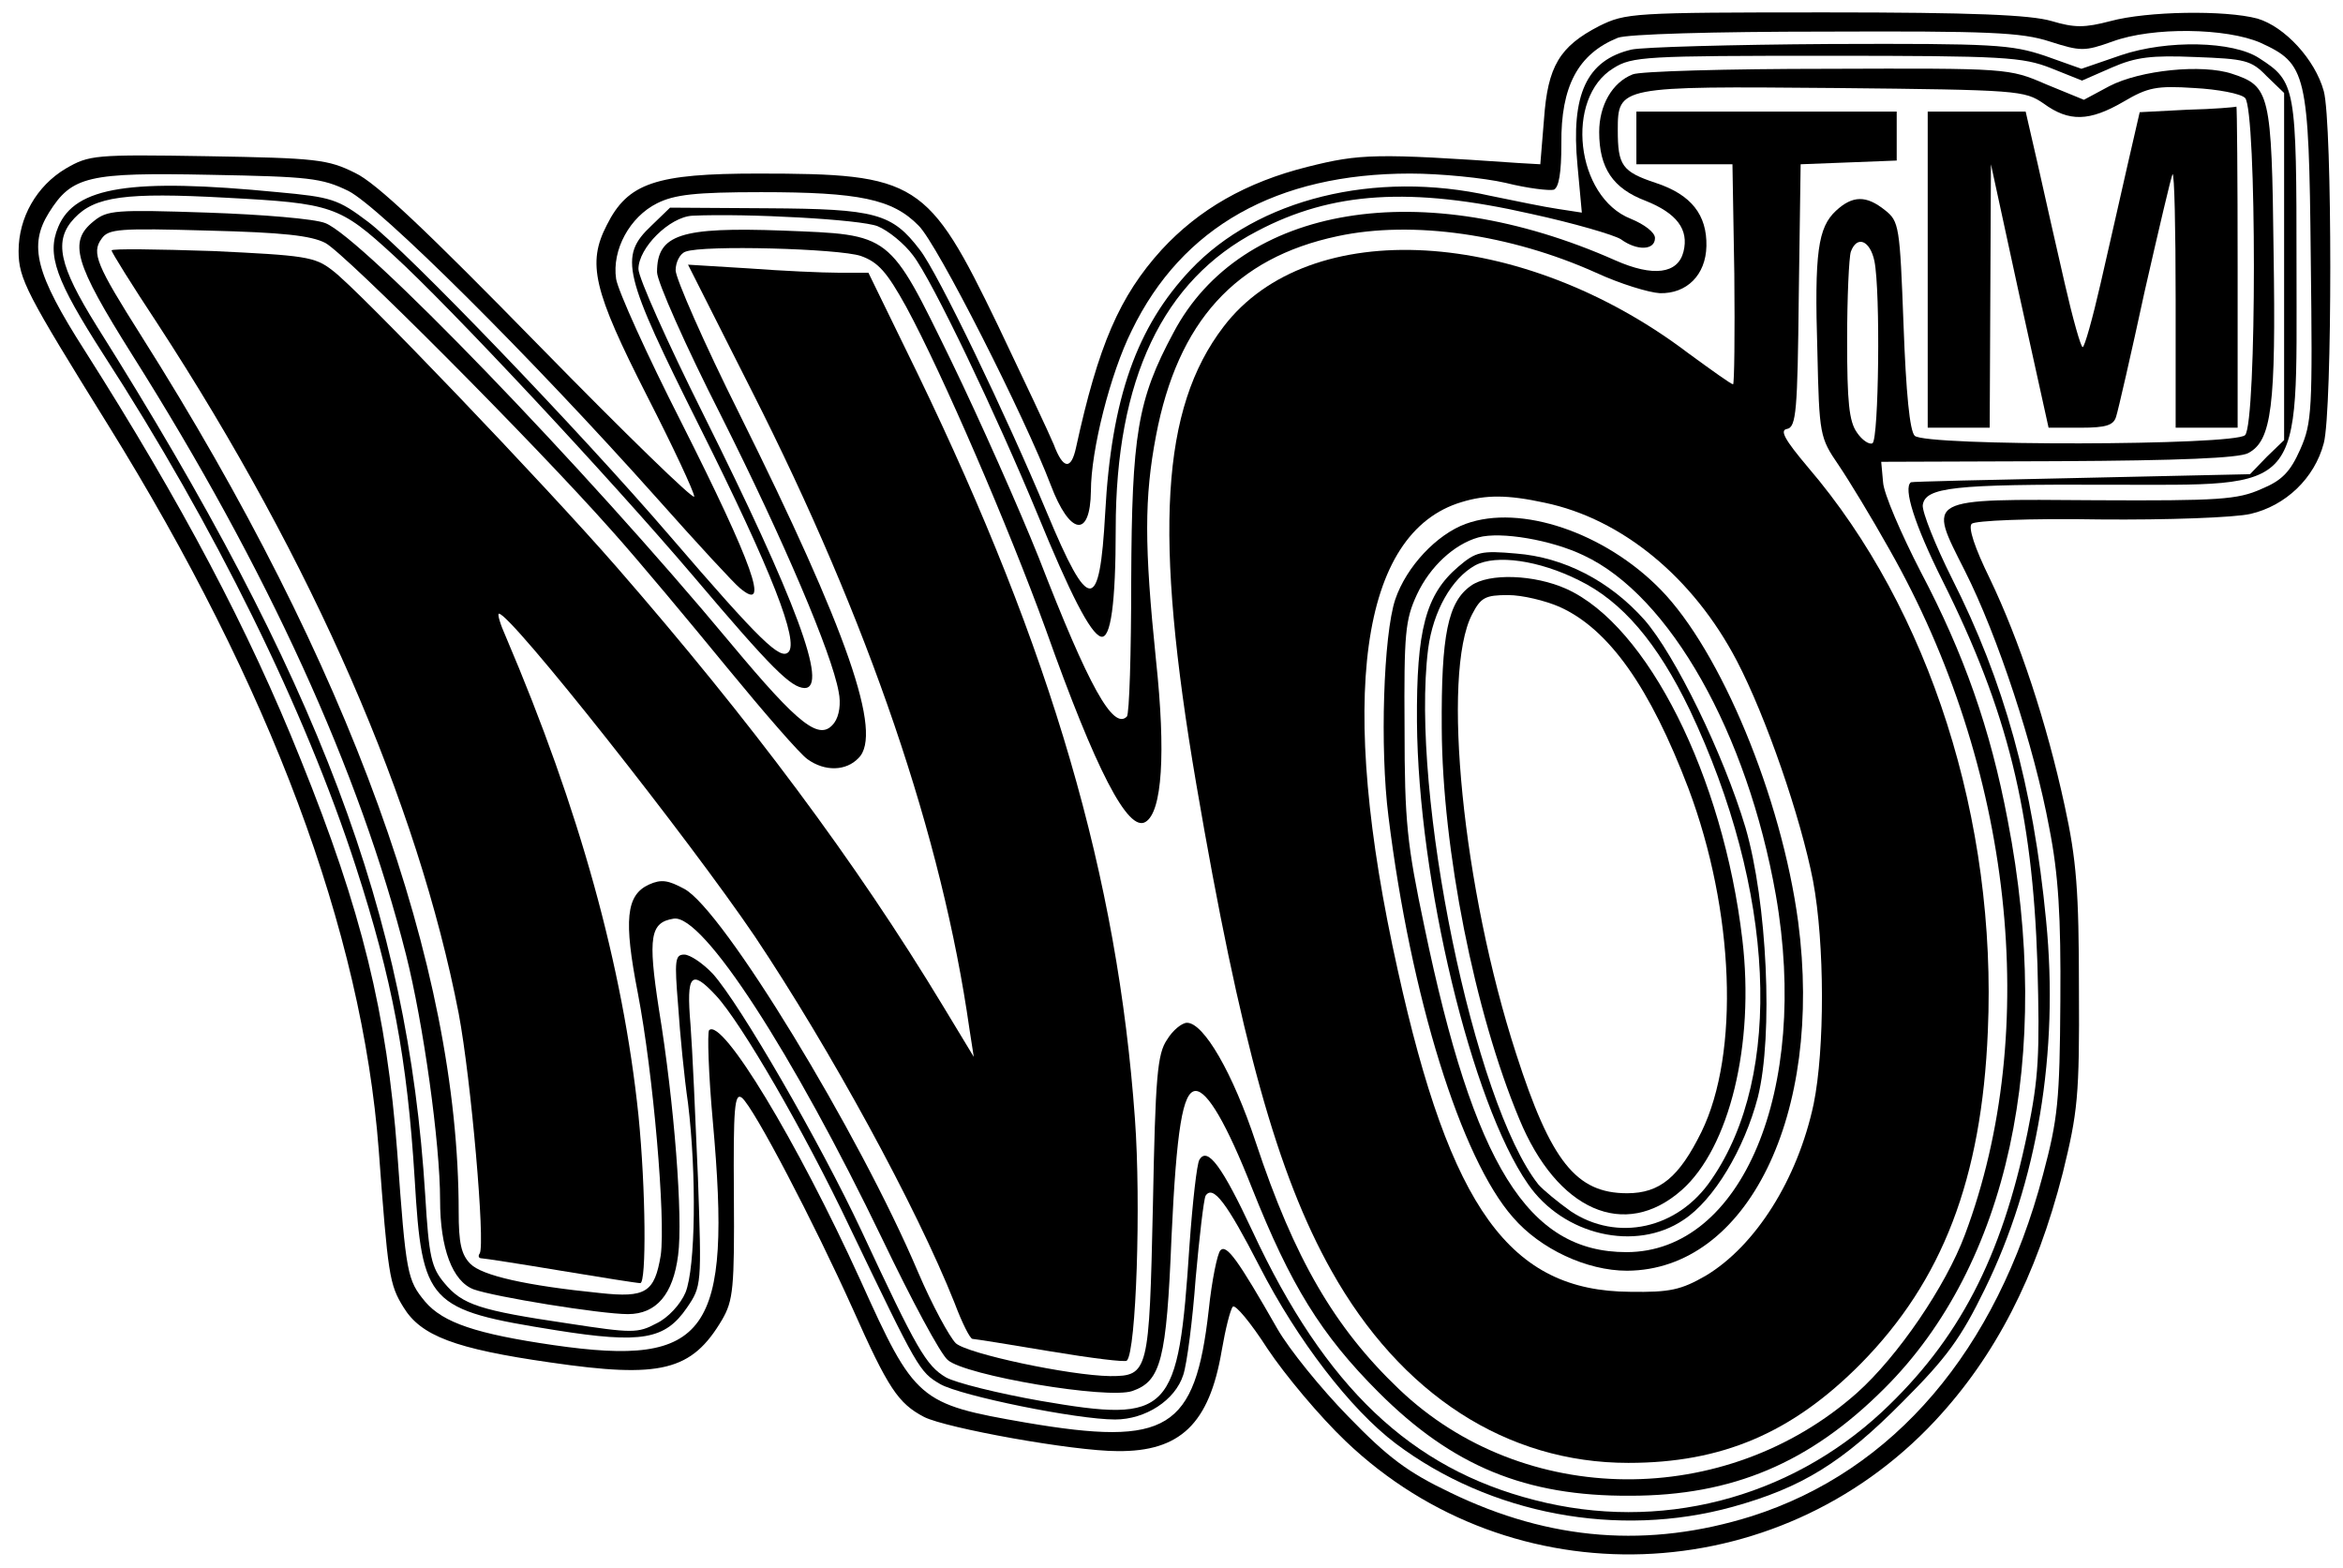 <?xml version="1.0" standalone="no"?>
<!DOCTYPE svg PUBLIC "-//W3C//DTD SVG 20010904//EN"
 "http://www.w3.org/TR/2001/REC-SVG-20010904/DTD/svg10.dtd">
<svg version="1.0" xmlns="http://www.w3.org/2000/svg"
 width="378pt" height="253pt" viewBox="0 0 378 253"
 preserveAspectRatio="xMidYMid meet">

<g transform="translate(0,253) scale(0.1,-0.1)"
fill="#000000" stroke="none">
<path d="M2580 2488 c-64 -33 -83 -65 -89 -150 l-6 -73 -35 2 c-231 16 -256
15 -340 -6 -100 -25 -176 -69 -236 -134 -68 -75 -102 -154 -138 -319 -8 -37
-21 -35 -36 5 -7 17 -48 104 -90 192 -113 234 -130 245 -387 245 -165 0 -210
-15 -244 -83 -32 -62 -22 -105 65 -276 42 -82 76 -155 76 -162 0 -7 -112 102
-250 243 -182 186 -263 263 -297 279 -44 22 -63 24 -238 27 -183 3 -191 2
-229 -20 -47 -28 -76 -79 -76 -133 0 -45 13 -69 144 -280 262 -422 410 -816
437 -1170 15 -202 17 -217 40 -254 28 -46 83 -67 237 -89 178 -26 228 -14 277
69 18 31 20 51 19 201 -1 141 1 166 13 157 20 -17 116 -201 179 -341 57 -128
73 -152 115 -174 36 -18 240 -55 312 -55 101 -1 148 44 168 162 6 35 14 67 18
71 4 4 29 -26 56 -68 28 -42 84 -109 126 -149 268 -256 695 -241 951 33 97
104 163 232 206 400 24 98 27 123 26 297 0 158 -4 208 -23 295 -29 134 -73
267 -121 367 -24 49 -35 82 -29 88 5 5 91 9 207 7 108 -1 218 3 243 9 56 13
103 57 118 114 14 52 14 517 0 568 -14 51 -63 104 -107 117 -52 14 -178 12
-237 -4 -42 -11 -58 -11 -95 0 -34 10 -127 14 -365 14 -313 0 -322 -1 -365
-22z m727 -25 c50 -16 56 -16 101 0 65 24 184 22 239 -2 74 -34 78 -48 81
-348 3 -245 2 -265 -17 -308 -16 -36 -29 -50 -63 -64 -38 -17 -68 -19 -266
-18 -279 2 -272 5 -212 -114 53 -105 112 -284 136 -414 15 -76 19 -143 18
-280 -1 -161 -4 -190 -28 -280 -75 -284 -241 -478 -470 -551 -166 -52 -325
-40 -486 38 -69 33 -100 56 -165 123 -44 45 -95 108 -114 141 -64 112 -82 137
-92 127 -5 -5 -14 -49 -19 -97 -22 -193 -66 -220 -295 -181 -173 30 -179 35
-267 230 -102 224 -223 424 -244 403 -3 -4 -1 -70 6 -147 31 -343 -8 -397
-257 -361 -124 18 -178 36 -207 70 -29 35 -31 44 -45 240 -17 226 -57 390
-156 635 -84 210 -193 415 -348 659 -80 125 -91 170 -58 223 37 59 63 65 260
61 159 -3 180 -5 223 -26 50 -25 293 -266 499 -497 64 -72 123 -136 133 -144
49 -41 21 38 -95 268 -55 108 -102 212 -105 231 -7 47 22 100 66 122 28 14 61
18 168 18 158 0 212 -11 254 -54 30 -29 172 -310 213 -418 31 -82 64 -87 65
-10 0 65 31 189 66 259 81 167 234 253 449 253 49 0 119 -7 154 -15 36 -9 71
-13 78 -11 8 4 12 27 12 74 -1 93 27 145 91 171 15 6 155 10 334 10 264 1 317
-1 363 -16z"/>
<path d="M2632 2450 c-72 -17 -98 -72 -87 -187 l7 -76 -39 6 c-21 3 -69 13
-108 21 -187 42 -376 -5 -484 -119 -87 -92 -128 -207 -138 -393 -9 -162 -26
-162 -94 1 -66 158 -176 387 -205 424 -45 59 -71 66 -246 67 l-157 1 -30 -29
c-53 -50 -46 -77 78 -325 117 -234 160 -346 143 -363 -13 -13 -44 16 -191 187
-146 170 -425 460 -487 507 -49 37 -59 40 -146 48 -236 23 -327 9 -354 -56
-19 -45 -4 -86 73 -206 180 -278 325 -573 407 -826 59 -182 83 -310 95 -504
12 -202 21 -211 228 -244 138 -22 176 -15 211 36 24 35 24 37 18 210 -4 96 -9
208 -12 247 -7 82 1 90 41 47 41 -44 143 -220 216 -374 110 -229 112 -233 146
-253 34 -19 220 -57 282 -57 49 0 97 31 110 72 6 18 15 88 20 156 6 67 13 127
16 133 12 18 34 -11 87 -114 61 -119 147 -231 220 -286 152 -114 358 -153 543
-102 112 31 177 71 275 170 71 71 94 103 132 181 85 173 120 382 99 595 -21
218 -68 386 -152 552 -27 54 -48 107 -47 118 4 29 49 34 301 33 318 0 302 -18
302 352 0 290 -1 298 -60 336 -42 28 -149 30 -223 5 l-64 -22 -59 21 c-54 18
-81 20 -347 19 -158 -1 -302 -5 -320 -9z m677 -30 l50 -20 48 21 c39 17 64 20
135 17 80 -3 90 -5 115 -31 l28 -27 0 -280 0 -280 -28 -27 -27 -28 -273 -6
c-149 -3 -273 -6 -274 -7 -13 -9 6 -69 51 -159 105 -210 145 -373 153 -618 4
-148 2 -183 -16 -272 -42 -203 -111 -335 -235 -451 -151 -140 -359 -194 -560
-142 -200 51 -338 182 -455 433 -49 105 -73 138 -86 116 -4 -6 -11 -68 -16
-138 -18 -274 -30 -287 -240 -251 -68 12 -137 29 -153 38 -32 19 -47 45 -136
236 -67 143 -196 366 -240 415 -16 17 -37 31 -46 31 -15 0 -16 -9 -10 -82 3
-46 10 -117 16 -158 14 -115 12 -265 -4 -305 -8 -19 -28 -41 -47 -50 -30 -16
-39 -16 -143 0 -142 21 -170 30 -199 65 -21 25 -25 42 -31 142 -28 452 -171
832 -530 1402 -61 98 -70 138 -36 174 33 35 82 42 245 33 171 -9 183 -13 270
-93 89 -81 347 -357 484 -518 127 -150 157 -179 179 -180 39 0 -14 142 -164
443 -57 114 -104 219 -104 233 0 34 50 84 87 86 88 4 272 -6 299 -17 17 -7 43
-28 57 -47 31 -40 134 -256 201 -418 52 -127 85 -192 102 -197 16 -5 24 54 24
174 0 241 76 401 228 480 121 64 248 72 442 28 69 -15 134 -34 145 -41 26 -19
55 -18 55 2 0 9 -17 22 -39 31 -89 35 -107 195 -28 243 30 19 52 20 344 20
287 0 316 -2 362 -20z"/>
<path d="M2634 2410 c-33 -13 -54 -50 -54 -93 0 -58 22 -91 75 -111 50 -20 70
-46 61 -82 -9 -36 -49 -41 -110 -14 -311 138 -604 90 -713 -117 -58 -108 -67
-164 -68 -400 0 -116 -3 -215 -7 -219 -22 -22 -61 47 -142 256 -32 80 -95 222
-141 317 -102 209 -96 204 -272 211 -165 6 -203 -6 -203 -67 0 -15 46 -119
103 -231 101 -201 179 -384 190 -446 4 -19 1 -39 -7 -50 -23 -31 -56 -5 -167
128 -237 285 -595 655 -654 678 -17 7 -102 14 -190 17 -149 5 -162 4 -184 -14
-41 -33 -31 -67 62 -215 219 -347 367 -672 442 -968 28 -111 55 -304 55 -396
0 -78 20 -131 54 -144 33 -12 205 -40 249 -40 46 0 73 32 81 95 8 60 -6 245
-31 397 -18 117 -14 140 24 146 47 7 191 -215 337 -518 46 -96 93 -184 105
-194 28 -25 258 -64 298 -50 46 16 55 50 63 248 8 173 18 236 39 236 19 0 50
-53 91 -157 62 -156 111 -236 204 -329 119 -119 237 -168 406 -167 165 0 290
53 410 173 200 199 273 536 199 917 -28 148 -71 269 -140 400 -32 62 -60 127
-61 145 l-3 33 285 1 c197 1 292 5 307 13 38 20 45 75 41 325 -3 256 -6 267
-67 287 -48 16 -148 6 -198 -20 l-41 -22 -61 25 c-60 26 -61 26 -353 25 -161
0 -303 -4 -314 -9z m663 -47 c41 -30 74 -29 129 3 39 23 53 26 114 22 38 -2
75 -9 82 -16 19 -19 19 -525 0 -544 -17 -17 -516 -18 -533 -1 -8 8 -14 69 -18
179 -6 159 -7 167 -30 185 -30 24 -52 24 -79 -1 -29 -27 -35 -67 -30 -227 3
-135 4 -139 34 -183 17 -25 54 -86 82 -136 199 -350 246 -776 122 -1106 -31
-83 -108 -196 -174 -255 -212 -188 -538 -186 -739 6 -104 99 -169 211 -231
398 -37 112 -84 193 -111 193 -8 0 -23 -12 -32 -27 -16 -23 -19 -60 -23 -268
-6 -269 -7 -275 -69 -275 -66 1 -230 36 -249 53 -10 10 -38 61 -61 115 -96
226 -315 585 -377 618 -26 14 -37 16 -57 7 -37 -17 -41 -57 -18 -175 25 -130
45 -364 37 -423 -10 -60 -24 -69 -98 -61 -119 12 -190 28 -209 47 -15 15 -19
34 -19 84 0 397 -176 882 -512 1413 -72 114 -81 134 -64 157 11 16 29 17 172
13 120 -3 166 -8 189 -20 33 -18 335 -321 461 -463 44 -49 128 -150 187 -222
60 -73 118 -140 130 -148 28 -20 62 -19 82 2 40 39 -18 205 -192 555 -57 114
-103 219 -103 232 0 13 7 27 16 30 28 11 248 5 283 -7 28 -10 42 -26 73 -82
59 -109 165 -355 225 -520 81 -228 133 -328 161 -311 27 16 33 111 17 261 -19
185 -19 262 0 362 35 184 128 287 293 322 121 26 279 3 417 -59 39 -18 85 -32
103 -33 43 -1 74 29 75 76 1 50 -24 83 -82 102 -54 18 -61 28 -61 85 0 71 2
71 350 68 298 -3 306 -4 337 -25z m-273 -254 c10 -49 7 -287 -3 -294 -5 -3
-17 5 -25 17 -13 18 -16 50 -16 149 0 70 3 134 6 143 10 27 31 18 38 -15z"/>
<path d="M3529 2353 l-77 -4 -20 -87 c-11 -48 -30 -133 -43 -189 -13 -57 -26
-103 -29 -103 -3 0 -16 46 -29 103 -13 56 -32 141 -43 190 l-20 87 -79 0 -79
0 0 -255 0 -255 50 0 50 0 1 213 1 212 46 -212 47 -213 52 0 c41 0 53 4 57 18
3 9 24 100 46 202 23 101 43 186 45 189 3 2 5 -89 5 -202 l0 -207 50 0 50 0 0
260 c0 143 -1 259 -2 258 -2 -1 -37 -4 -79 -5z"/>
<path d="M2640 2308 l0 -43 77 0 78 0 3 -177 c1 -98 0 -178 -2 -178 -3 0 -35
23 -72 50 -269 204 -612 224 -750 43 -101 -132 -113 -334 -44 -738 71 -415
131 -630 218 -785 112 -200 283 -310 479 -310 151 0 264 48 375 160 132 134
195 298 205 536 15 340 -94 681 -290 910 -38 45 -46 60 -34 62 15 3 17 29 19
215 l3 212 78 3 77 3 0 39 0 40 -210 0 -210 0 0 -42z m-148 -589 c125 -26 240
-121 310 -255 47 -90 103 -252 123 -355 19 -101 19 -272 1 -360 -26 -122 -94
-229 -174 -277 -40 -23 -58 -27 -122 -26 -194 1 -290 134 -375 519 -98 439
-61 706 103 755 39 12 74 12 134 -1z"/>
<path d="M2365 1685 c-47 -17 -96 -69 -114 -122 -19 -57 -25 -240 -11 -350 36
-291 117 -552 201 -647 44 -51 119 -86 184 -86 194 1 317 252 276 563 -27 201
-125 437 -222 536 -90 92 -226 138 -314 106z m190 -51 c139 -65 264 -287 310
-548 55 -315 -55 -576 -241 -576 -159 0 -246 140 -326 525 -28 133 -32 169
-32 320 -1 153 1 175 20 216 21 45 60 81 99 92 36 10 118 -4 170 -29z"/>
<path d="M2353 1616 c-53 -45 -68 -102 -67 -251 2 -255 88 -614 179 -745 57
-83 174 -110 251 -58 49 32 98 114 120 198 25 100 15 315 -20 435 -36 120
-114 279 -163 335 -56 63 -130 101 -207 107 -56 5 -65 3 -93 -21z m194 -22
c70 -34 127 -101 179 -209 138 -291 152 -589 35 -758 -54 -80 -152 -101 -227
-51 -21 15 -44 34 -52 43 -104 131 -207 631 -178 864 8 61 38 114 76 135 34
18 103 8 167 -24z"/>
<path d="M2373 1585 c-37 -26 -48 -79 -47 -230 1 -195 53 -458 125 -630 61
-148 170 -196 262 -115 77 68 118 235 98 404 -31 264 -153 507 -284 566 -51
23 -125 26 -154 5z m143 -34 c80 -36 146 -130 208 -293 74 -197 83 -427 21
-554 -36 -73 -67 -99 -120 -99 -82 0 -123 51 -179 225 -86 265 -121 613 -71
709 14 27 21 31 58 31 23 0 60 -9 83 -19z"/>
<path d="M180 2126 c0 -3 33 -56 74 -118 251 -385 420 -773 486 -1113 20 -106
43 -371 34 -387 -3 -4 -2 -8 3 -8 4 0 62 -9 128 -20 66 -11 123 -20 128 -20
10 0 9 151 -3 271 -25 240 -95 493 -214 772 -9 20 -14 37 -11 37 19 0 306
-363 413 -521 121 -181 260 -435 322 -591 12 -32 25 -58 29 -58 3 0 60 -9 125
-20 66 -11 122 -18 124 -15 15 15 23 253 13 390 -28 390 -134 754 -351 1203
l-79 162 -48 0 c-26 0 -92 3 -145 7 l-98 6 103 -204 c189 -373 307 -720 351
-1029 l7 -45 -49 81 c-142 235 -312 462 -527 709 -115 132 -419 450 -459 479
-28 22 -45 24 -193 31 -90 3 -163 4 -163 1z"/>
</g>
</svg>
